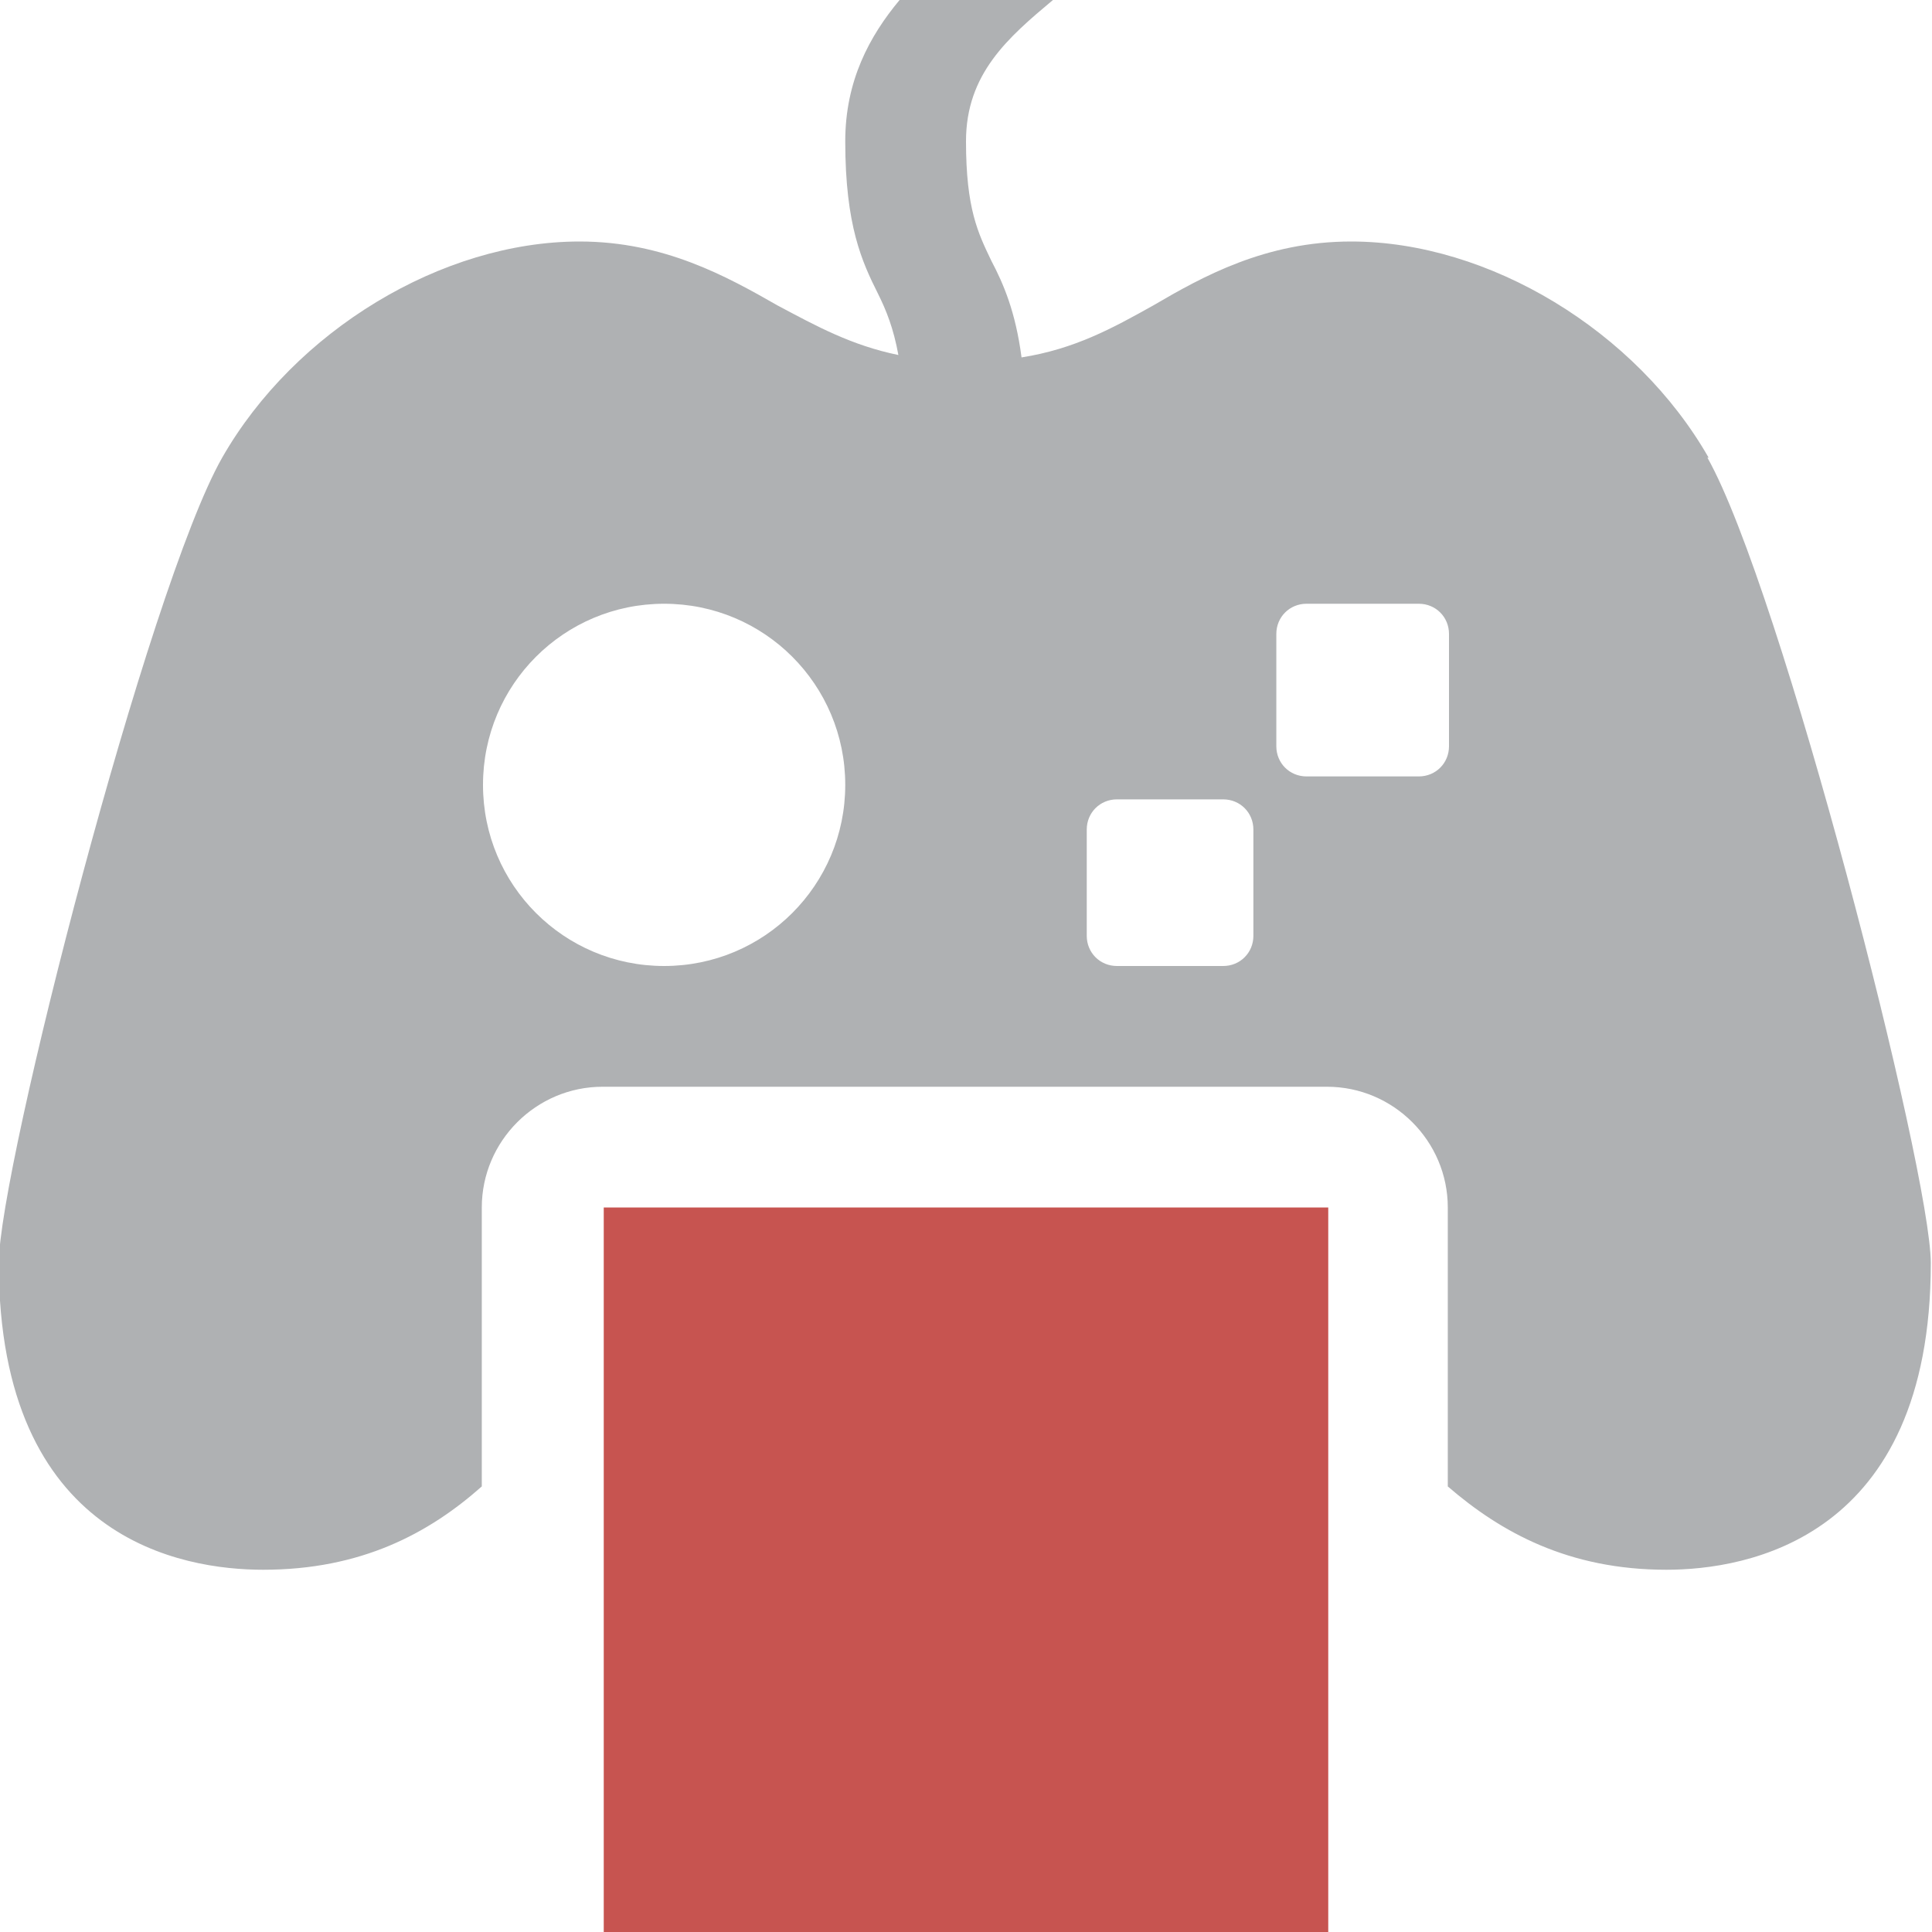 <svg viewBox="0 0 16 16" width="16" height="16" xmlns="http://www.w3.org/2000/svg">
  <path fill="#c75450" d="M5 10h6v6H5z"/>
  <path fill="#afb1b3" d="M14.15 3.79C13.55 2.74 12.33 2 11.19 2c-.71 0-1.23.29-1.64.53-.34.19-.65.36-1.09.43-.05-.38-.15-.61-.25-.8C8.1 1.93 8 1.73 8 1.17S8.35.31 8.72 0H7.45C7.2.3 7 .67 7 1.17c0 .7.14 1 .27 1.26.07.14.13.29.17.51-.39-.08-.68-.24-1-.41C6.02 2.29 5.5 2 4.8 2c-1.14 0-2.36.74-2.96 1.79-.61 1.07-1.85 5.89-1.85 6.67 0 2.3 1.53 2.54 2.19 2.54.81 0 1.37-.3 1.81-.69V10c0-.55.45-1 1-1h6c.55 0 1 .45 1 1v2.31c.44.38 1 .69 1.81.69.66 0 2.19-.25 2.19-2.54 0-.76-1.24-5.59-1.85-6.67ZM5.5 8C4.67 8 4 7.33 4 6.5S4.67 5 5.5 5 7 5.67 7 6.5 6.33 8 5.5 8Zm4.88-.25c0 .14-.11.25-.25.25h-.88C9.11 8 9 7.89 9 7.75v-.88c0-.14.11-.25.25-.25h.88c.14 0 .25.11.25.25v.88ZM12 6.18c0 .14-.11.25-.25.25h-.93c-.14 0-.25-.11-.25-.25v-.93c0-.14.11-.25.25-.25h.93c.14 0 .25.11.25.25v.93Z"/>
</svg>
